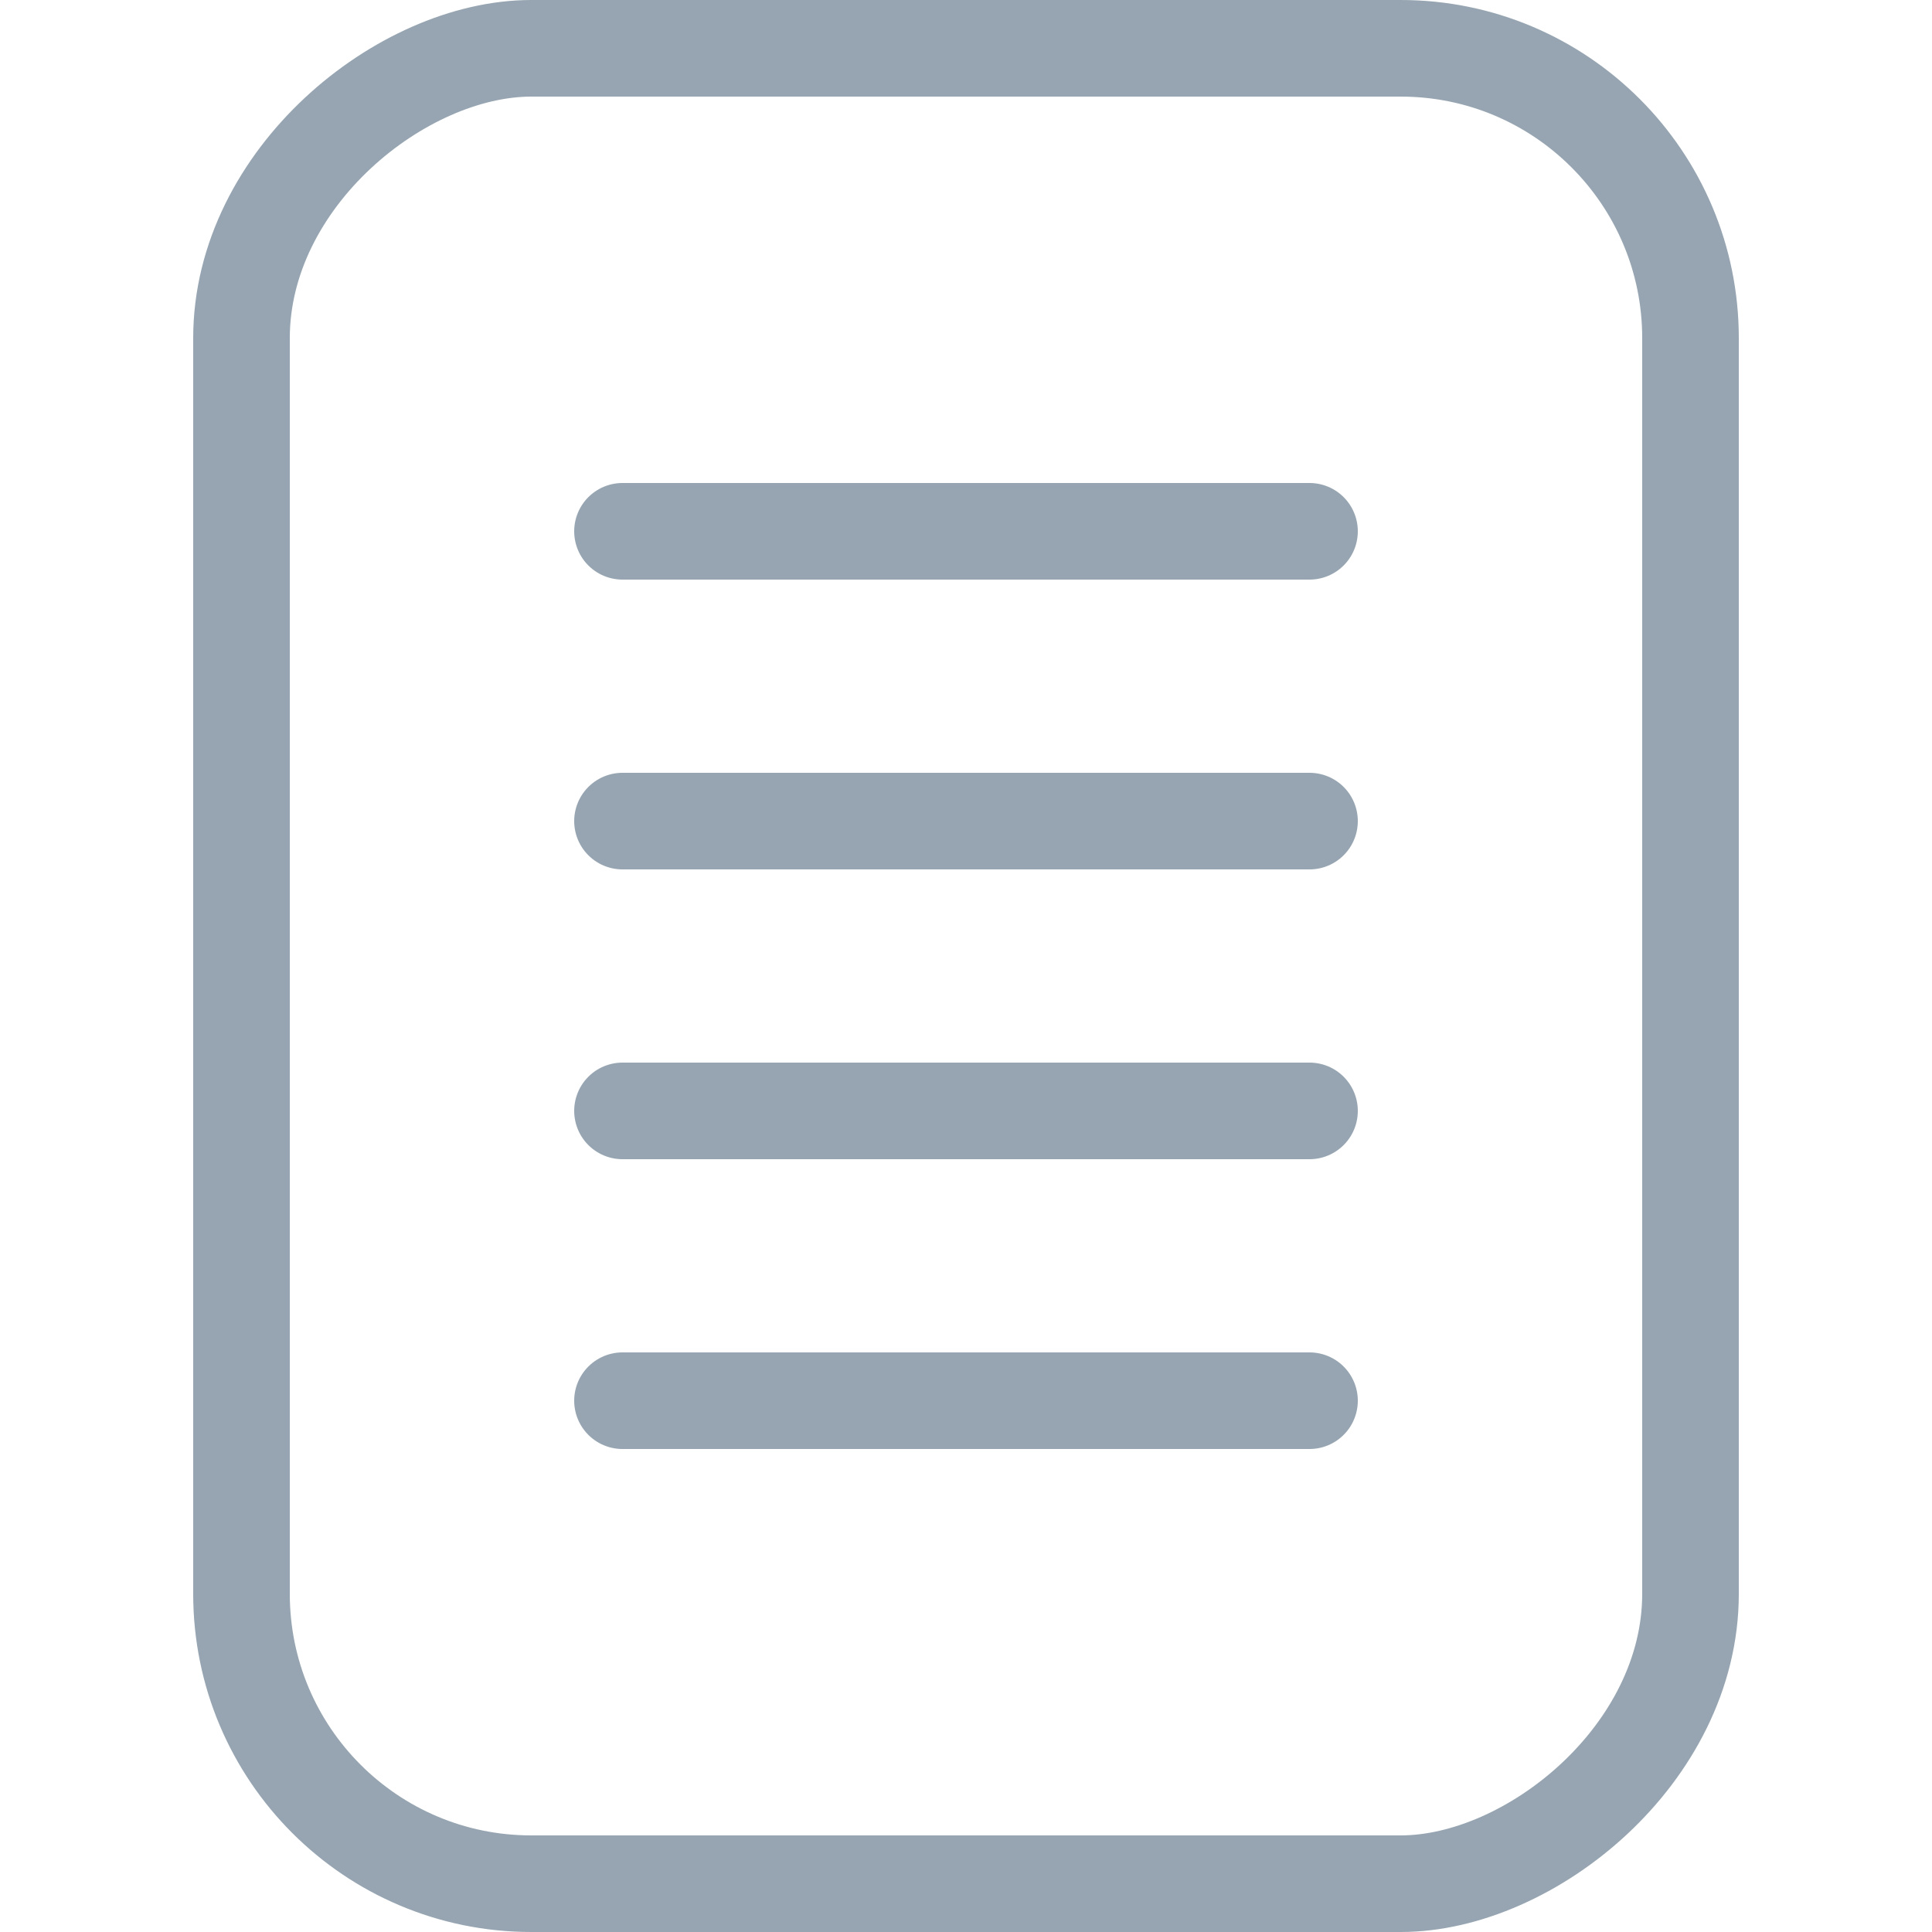 <?xml version="1.0" encoding="UTF-8" standalone="no"?>
<svg
   xmlns:dc="http://purl.org/dc/elements/1.1/"
   xmlns:cc="http://creativecommons.org/ns#"
   xmlns:rdf="http://www.w3.org/1999/02/22-rdf-syntax-ns#"
   xmlns:svg="http://www.w3.org/2000/svg"
   xmlns="http://www.w3.org/2000/svg"
   xmlns:sodipodi="http://sodipodi.sourceforge.net/DTD/sodipodi-0.dtd"
   xmlns:inkscape="http://www.inkscape.org/namespaces/inkscape"
   width="20"
   height="20"
   viewBox="0 0 20 20"
   version="1.1"
   id="svg18"
   sodipodi:docname="file_normal.svg"
   inkscape:version="0.92.2 2405546, 2018-03-11">
  <sodipodi:namedview
     pagecolor="#ffffff"
     bordercolor="#666666"
     borderopacity="1"
     objecttolerance="10"
     gridtolerance="10"
     guidetolerance="10"
     inkscape:pageopacity="0"
     inkscape:pageshadow="2"
     inkscape:window-width="868"
     inkscape:window-height="480"
     id="namedview20"
     showgrid="false"
     inkscape:zoom="11.8"
     inkscape:cx="8"
     inkscape:cy="10"
     inkscape:window-x="0"
     inkscape:window-y="35"
     inkscape:window-maximized="0"
     inkscape:current-layer="svg18" />
  <!-- Generator: Sketch 43.2 (39069) - http://www.bohemiancoding.com/sketch -->
  <title
     id="title2">settings_file_3</title>
  <desc
     id="desc4">Created with Sketch.</desc>
  <defs
     id="defs6" />
  <g
     id="Symbols"
     style="fill:none;fill-rule:evenodd;stroke:none;stroke-width:1"
     transform="translate(2)">
    <g
       id="settings_file_3"
       style="stroke:#96a5b1">
      <rect
         id="Rectangle-10-Copy"
         transform="rotate(90,8,10)"
         x="-1.5"
         y="2.5"
         width="19"
         height="15"
         rx="3" />
      <path
         d="M 4.444,8.5 H 11.556"
         id="Line"
         inkscape:connector-curvature="0"
         style="stroke-linecap:round" />
      <path
         d="M 4.444,5.5 H 11.556"
         id="path10"
         inkscape:connector-curvature="0"
         style="stroke-linecap:round" />
      <path
         d="M 4.444,14.5 H 11.556"
         id="path12"
         inkscape:connector-curvature="0"
         style="stroke-linecap:round" />
      <path
         d="M 4.444,11.5 H 11.556"
         id="path14"
         inkscape:connector-curvature="0"
         style="stroke-linecap:round" />
    </g>
  </g>
</svg>
